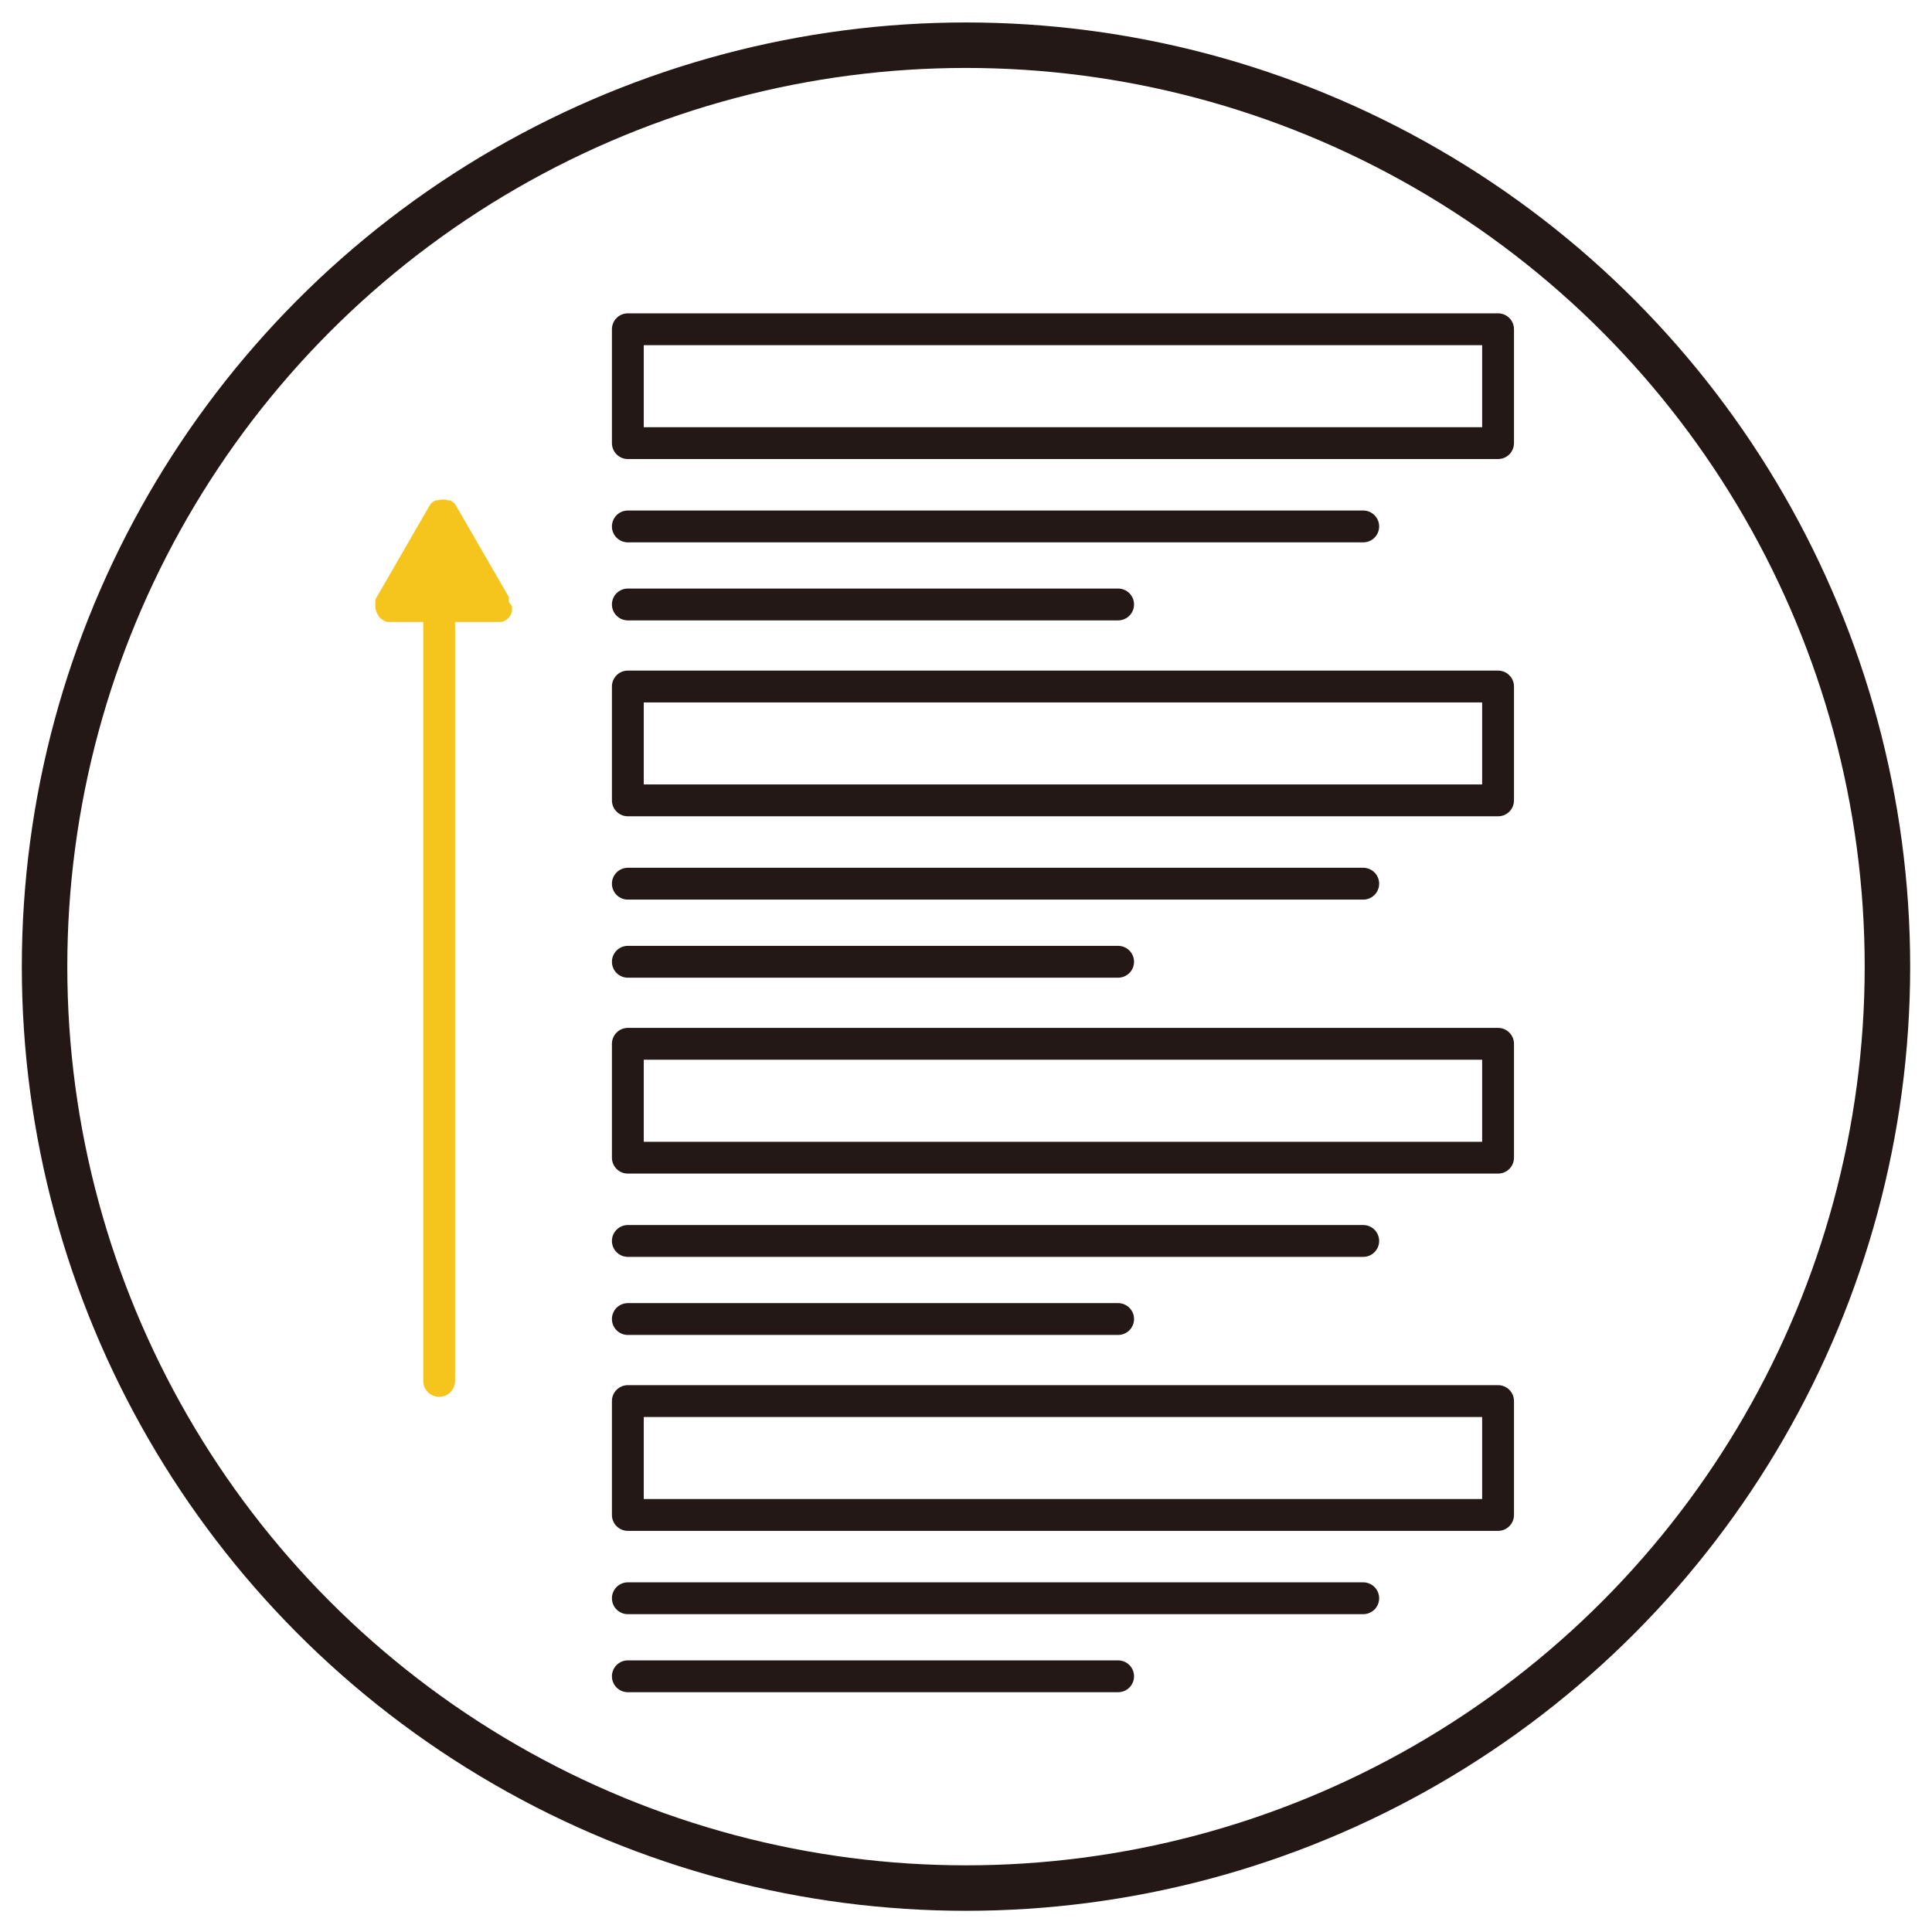 <svg id="圖層_1" data-name="圖層 1" xmlns="http://www.w3.org/2000/svg" viewBox="0 0 424.84 424.84"><defs><style>.cls-1,.cls-3,.cls-4{fill:none;}.cls-1,.cls-3{stroke:#231815;}.cls-1,.cls-4{stroke-miterlimit:10;}.cls-1{stroke-width:10px;}.cls-2{fill:#f5c51d;}.cls-3,.cls-4{stroke-linecap:round;stroke-width:7px;}.cls-3{stroke-linejoin:round;}.cls-4{stroke:#f5c51d;}</style></defs><title>工作區域 3 複本 7</title><circle class="cls-1" cx="212.42" cy="212.56" r="202.62"/><path class="cls-2" d="M111.9,132.4h0l0-.17v0l0-.15v0l0-.13,0-.06,0-.11,0-.07,0-.1,0-.08,0-.09,0-.08,0-.05-11.55-20v0l-.08-.14,0,0-.09-.13,0,0-.09-.12,0,0-.08-.1,0-.05-.08-.08-.06-.06-.06-.06-.08-.08-.05,0-.1-.08,0,0-.12-.09,0,0-.13-.09,0,0-.14-.08h0l-.13-.07,0,0-.11-.05-.08,0-.08,0-.11,0,0,0-.14,0h0a3.83,3.83,0,0,0-1.08-.18h-.18a3.83,3.83,0,0,0-1.08.18h0l-.14,0,0,0-.11,0-.08,0-.08,0-.11.05,0,0-.13.07h0l-.14.08,0,0-.13.09,0,0-.12.09,0,0-.1.08-.05,0-.08.08-.06.06-.06.06-.08.08,0,.05-.08.1,0,0-.09.12,0,0-.09.13,0,0-.08.14v0l-11.55,20h0l-.09.16h0l-.08.17h0l-.07.16v0l-.06.15v0l0,.14v0l0,.12,0,.07,0,.11,0,.09V133s0,.07,0,.11v.09s0,.06,0,.09,0,.07,0,.11v.06s0,.1,0,.14v0a3.83,3.83,0,0,0,.64,1.71v0l.09.13,0,.06.07.08.06.07.06.07.07.07.06.07.06.06.08.08,0,0,.11.09,0,0,.13.1h0a3.84,3.84,0,0,0,1,.53h0l.17.05h0l.15,0h0l.13,0h.07l.11,0h24.26l.09,0,.11,0,.07,0,.12,0h0l.14,0h0l.15-.06h0l.16-.07h0l.17-.08h0l.16-.09h0l.14-.09,0,0,.11-.08.06,0,.08-.06.08-.07,0,0,.11-.1h0a3.83,3.83,0,0,0,.7-.85v0l.08-.14,0-.09,0-.07.07-.15v0q.07-.17.13-.34h0l0-.15v0l0-.13V134l0-.1,0-.1v-.07l0-.13v0q0-.09,0-.17h0A3.84,3.84,0,0,0,111.9,132.4Z"/><rect class="cls-3" x="138.06" y="72.4" width="191.36" height="25.04"/><line class="cls-3" x1="138.06" y1="115.76" x2="299.77" y2="115.76"/><line class="cls-3" x1="138.06" y1="132.92" x2="245.87" y2="132.92"/><rect class="cls-3" x="138.06" y="150.96" width="191.36" height="25.04"/><line class="cls-3" x1="138.06" y1="194.32" x2="299.77" y2="194.32"/><line class="cls-3" x1="138.06" y1="211.49" x2="245.87" y2="211.49"/><rect class="cls-3" x="138.06" y="229.53" width="191.36" height="25.04"/><line class="cls-3" x1="138.06" y1="272.88" x2="299.77" y2="272.88"/><line class="cls-3" x1="138.06" y1="290.05" x2="245.87" y2="290.05"/><rect class="cls-3" x="138.06" y="308.09" width="191.36" height="25.04"/><line class="cls-3" x1="138.06" y1="351.45" x2="299.77" y2="351.45"/><line class="cls-3" x1="138.06" y1="368.61" x2="245.87" y2="368.61"/><line class="cls-4" x1="96.57" y1="303.66" x2="96.57" y2="132.92"/></svg>